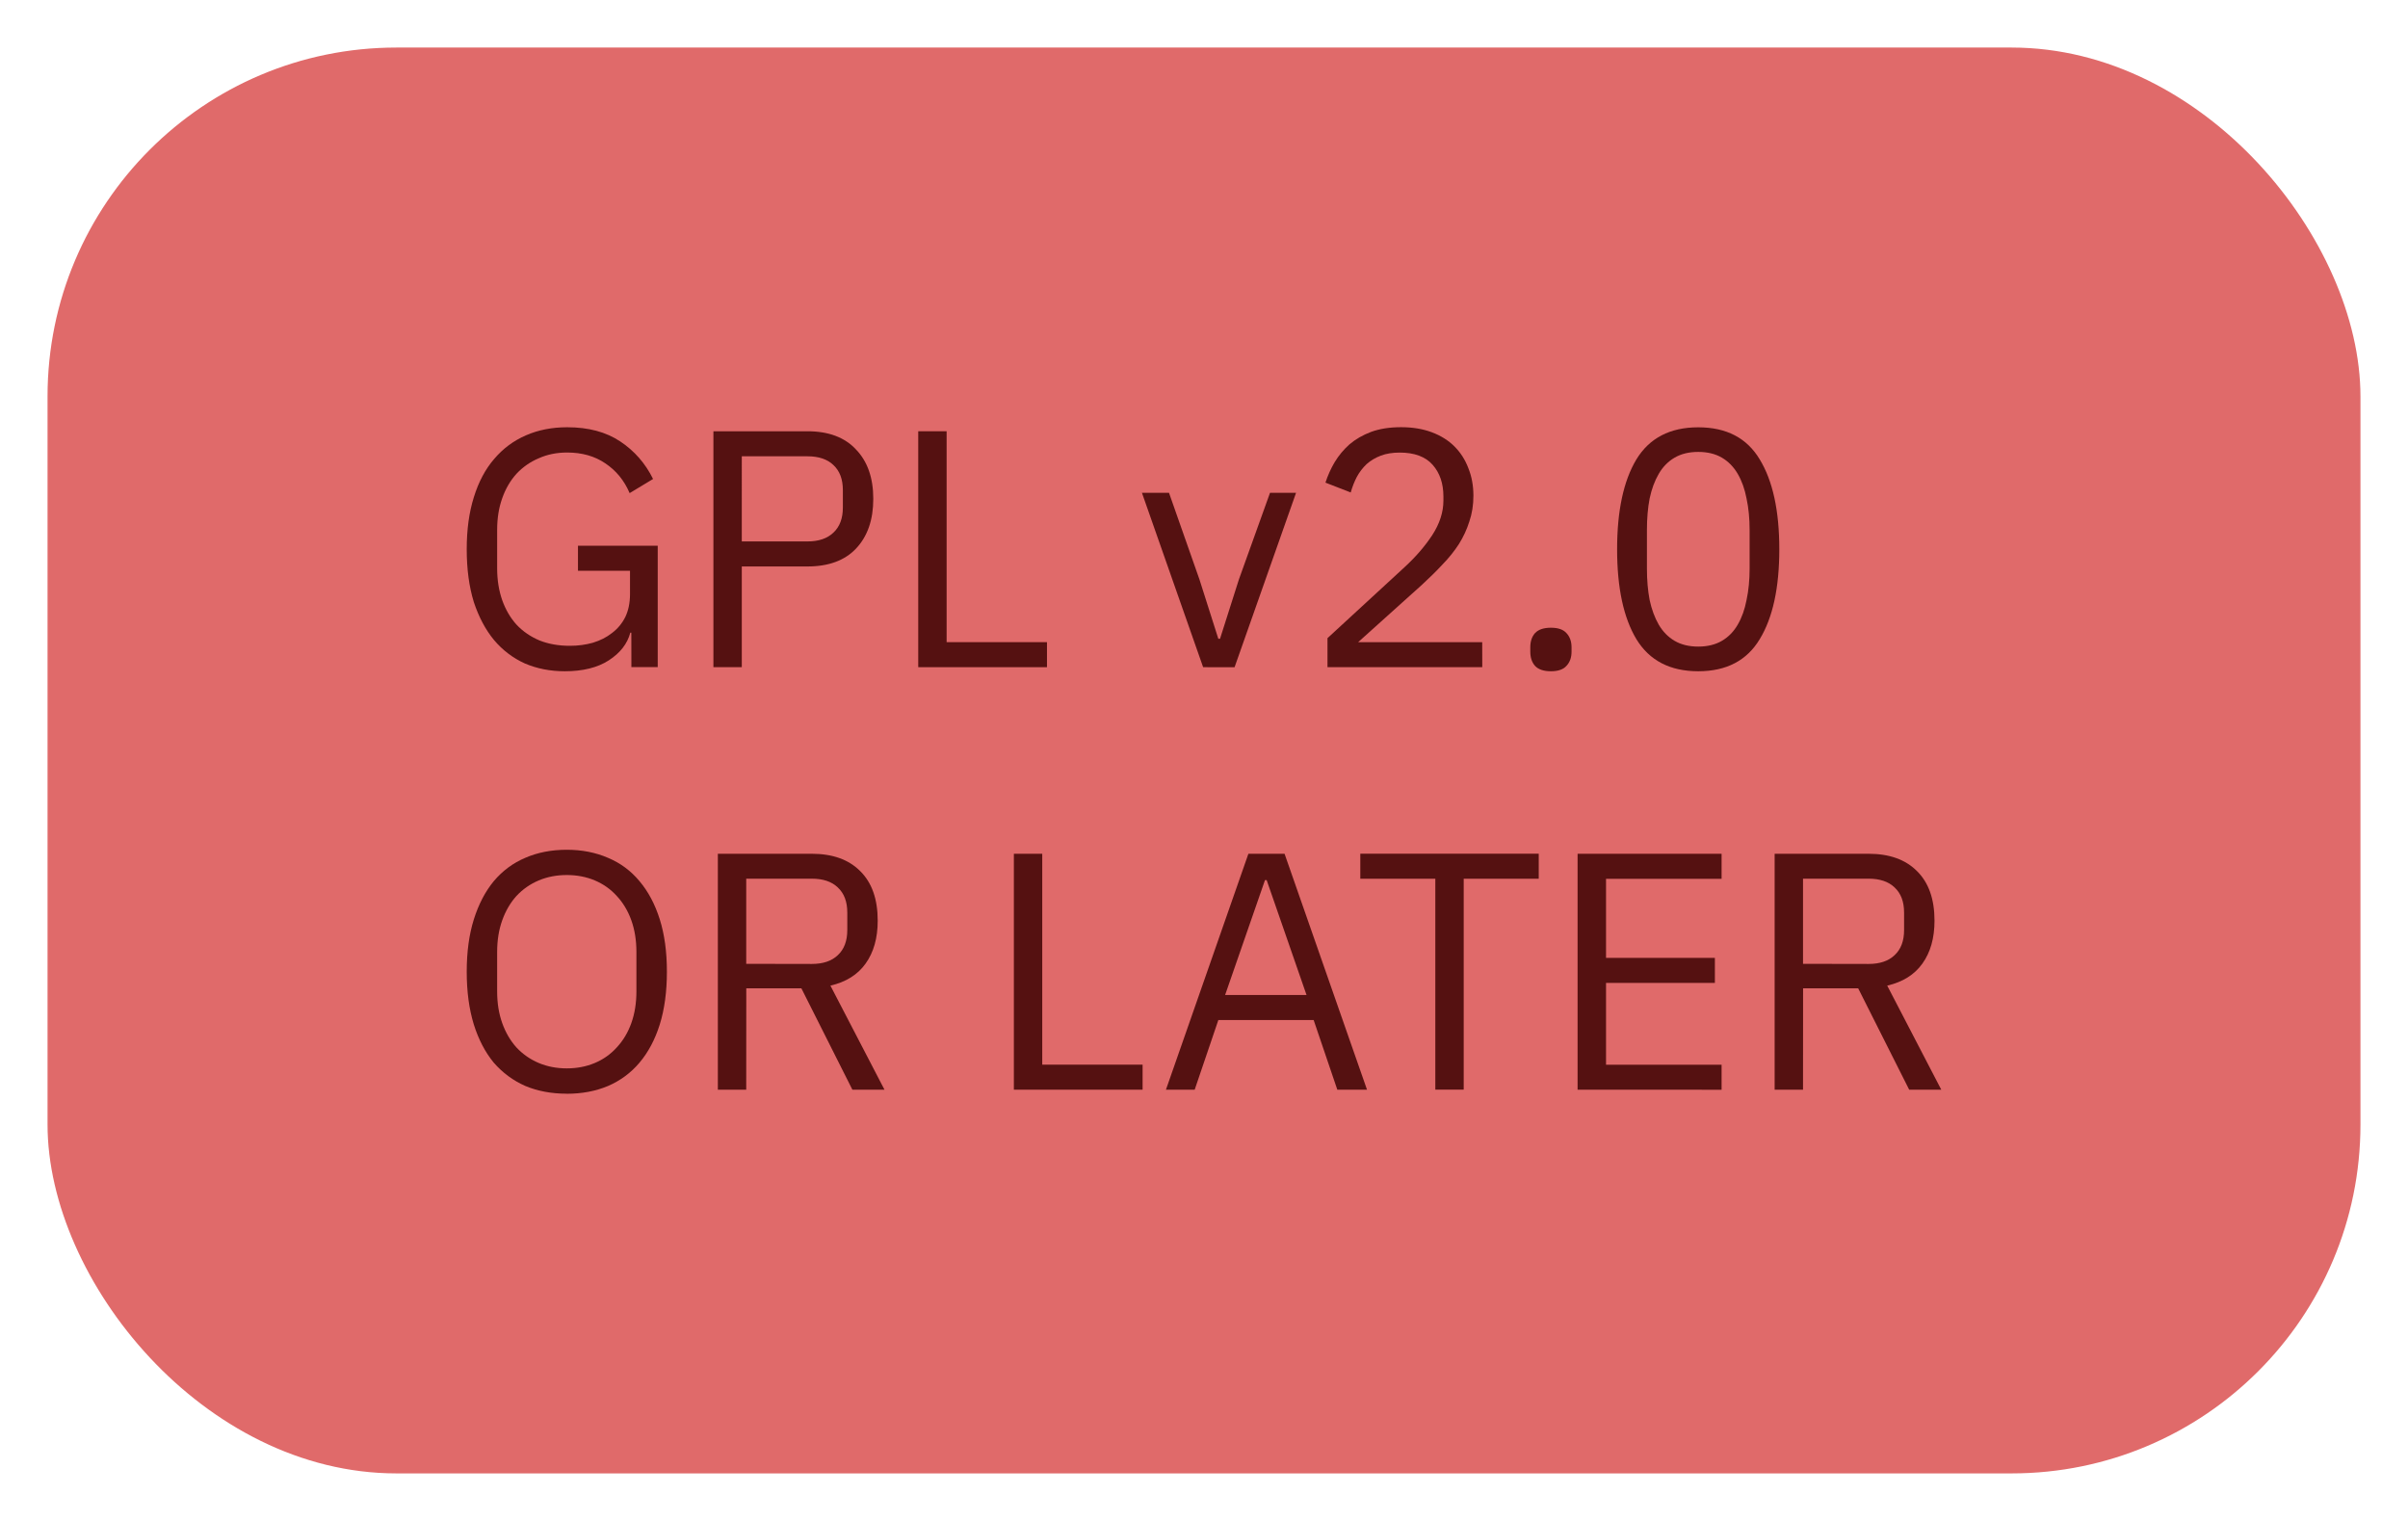 <?xml version="1.0" encoding="UTF-8" standalone="no"?>
<!-- Created with Inkscape (http://www.inkscape.org/) -->

<svg
   width="152"
   height="96"
   viewBox="0 0 40.217 25.4"
   version="1.1"
   id="svg5"
   inkscape:version="1.1.2 (0a00cf5339, 2022-02-04, custom)"
   sodipodi:docname="gplv2.svg"
   xmlns:inkscape="http://www.inkscape.org/namespaces/inkscape"
   xmlns:sodipodi="http://sodipodi.sourceforge.net/DTD/sodipodi-0.dtd"
   xmlns="http://www.w3.org/2000/svg"
   xmlns:svg="http://www.w3.org/2000/svg"
   xmlns:rdf="http://www.w3.org/1999/02/22-rdf-syntax-ns#"
   xmlns:cc="http://creativecommons.org/ns#">
  <sodipodi:namedview
     id="namedview7"
     pagecolor="#ffffff"
     bordercolor="#111111"
     borderopacity="1"
     inkscape:pageshadow="0"
     inkscape:pageopacity="0"
     inkscape:pagecheckerboard="1"
     inkscape:document-units="mm"
     showgrid="true"
     units="px"
     fit-margin-top="3"
     lock-margins="true"
     fit-margin-left="3"
     fit-margin-right="3"
     fit-margin-bottom="3"
     inkscape:zoom="1"
     inkscape:cx="-171.5"
     inkscape:cy="-7.5"
     inkscape:window-width="1920"
     inkscape:window-height="1003"
     inkscape:window-x="0"
     inkscape:window-y="0"
     inkscape:window-maximized="1"
     inkscape:current-layer="layer1">
    <inkscape:grid
       type="xygrid"
       id="grid1361"
       empspacing="1"
       originx="-1.323"
       originy="-1.323" />
  </sodipodi:namedview>
  <defs
     id="defs2" />
  <g
     inkscape:label="Layer 1"
     inkscape:groupmode="layer"
     id="layer1"
     transform="translate(-1.323,-1.323)">
    <rect
       style="fill:#e06a6a;fill-opacity:1;stroke:none;stroke-width:0.117;stroke-linecap:round;stroke-linejoin:round"
       id="rect846"
       width="38.629"
       height="23.812"
       x="2.117"
       y="2.117"
       rx="5.827"
       ry="5.827" />
    <g
       aria-label="GPL v2.0 OR LATER"
       id="text6593"
       style="font-size:5.644px;line-height:1.25;font-family:'IBM Plex Sans';-inkscape-font-specification:'IBM Plex Sans';letter-spacing:0px;fill:#551111;stroke-width:0.265">
      <path
         d="m 11.867,11.889 h -0.017 q -0.073,0.277 -0.361,0.463 -0.282,0.181 -0.734,0.181 -0.361,0 -0.666,-0.13 Q 9.79,12.267 9.575,12.013 9.361,11.754 9.236,11.376 9.118,10.992 9.118,10.495 q 0,-0.491 0.119,-0.869 0.119,-0.384 0.339,-0.638 0.22,-0.26 0.531,-0.395 0.31,-0.135 0.689,-0.135 0.531,0 0.886,0.237 0.356,0.237 0.548,0.627 L 11.839,9.558 q -0.135,-0.316 -0.406,-0.497 -0.265,-0.181 -0.638,-0.181 -0.26,0 -0.474,0.096 -0.214,0.09 -0.373,0.26 Q 9.795,9.406 9.711,9.643 9.626,9.88 9.626,10.173 v 0.638 q 0,0.294 0.085,0.536 0.085,0.237 0.237,0.406 0.158,0.169 0.384,0.265 0.226,0.09 0.508,0.09 0.203,0 0.384,-0.051 0.186,-0.056 0.322,-0.164 0.141,-0.107 0.22,-0.265 0.079,-0.164 0.079,-0.384 v -0.389 h -0.869 v -0.418 h 1.332 v 2.026 h -0.44 z"
         id="path826" />
      <path
         d="M 13.238,12.465 V 8.525 H 14.807 q 0.531,0 0.813,0.305 0.288,0.299 0.288,0.824 0,0.525 -0.288,0.83 -0.282,0.299 -0.813,0.299 h -1.095 v 1.682 z m 0.474,-2.1 H 14.807 q 0.282,0 0.435,-0.147 0.158,-0.147 0.158,-0.418 V 9.507 q 0,-0.271 -0.158,-0.418 Q 15.09,8.943 14.807,8.943 h -1.095 z"
         id="path828" />
      <path
         d="M 16.659,12.465 V 8.525 h 0.474 v 3.522 h 1.676 v 0.418 z"
         id="path830" />
      <path
         d="M 21.417,12.465 20.395,9.553 h 0.452 l 0.508,1.445 0.316,0.993 h 0.028 l 0.316,-0.993 0.519,-1.445 h 0.435 l -1.027,2.913 z"
         id="path832" />
      <path
         d="m 26.079,12.465 h -2.585 v -0.485 l 1.287,-1.185 q 0.277,-0.254 0.463,-0.536 0.186,-0.288 0.186,-0.576 v -0.068 q 0,-0.327 -0.181,-0.531 -0.181,-0.203 -0.548,-0.203 -0.181,0 -0.316,0.051 -0.135,0.051 -0.237,0.141 -0.096,0.09 -0.164,0.214 -0.062,0.119 -0.102,0.26 L 23.46,9.383 q 0.056,-0.175 0.152,-0.339 0.102,-0.169 0.248,-0.299 0.152,-0.13 0.361,-0.209 0.214,-0.079 0.502,-0.079 0.288,0 0.514,0.085 0.226,0.085 0.378,0.237 0.152,0.152 0.231,0.361 0.085,0.209 0.085,0.463 0,0.231 -0.068,0.429 -0.062,0.198 -0.175,0.378 -0.113,0.175 -0.277,0.344 -0.158,0.169 -0.344,0.339 l -1.061,0.954 h 2.072 z"
         id="path834" />
      <path
         d="m 27.225,12.533 q -0.181,0 -0.265,-0.09 -0.079,-0.09 -0.079,-0.237 v -0.073 q 0,-0.147 0.079,-0.237 0.085,-0.09 0.265,-0.09 0.181,0 0.26,0.09 0.085,0.09 0.085,0.237 v 0.073 q 0,0.147 -0.085,0.237 -0.079,0.09 -0.26,0.09 z"
         id="path836" />
      <path
         d="m 29.686,12.533 q -0.706,0 -1.033,-0.536 -0.322,-0.536 -0.322,-1.501 0,-0.965 0.322,-1.501 0.327,-0.536 1.033,-0.536 0.706,0 1.027,0.536 0.327,0.536 0.327,1.501 0,0.965 -0.327,1.501 -0.322,0.536 -1.027,0.536 z m 0,-0.412 q 0.231,0 0.395,-0.096 0.164,-0.096 0.265,-0.271 0.102,-0.175 0.147,-0.412 0.051,-0.237 0.051,-0.525 v -0.643 q 0,-0.288 -0.051,-0.525 -0.045,-0.237 -0.147,-0.412 -0.102,-0.175 -0.265,-0.271 -0.164,-0.096 -0.395,-0.096 -0.231,0 -0.395,0.096 -0.164,0.096 -0.265,0.271 -0.102,0.175 -0.152,0.412 -0.045,0.237 -0.045,0.525 v 0.643 q 0,0.288 0.045,0.525 0.051,0.237 0.152,0.412 0.102,0.175 0.265,0.271 0.164,0.096 0.395,0.096 z"
         id="path838" />
      <path
         d="m 10.789,19.588 q -0.384,0 -0.694,-0.13 Q 9.79,19.323 9.569,19.069 9.355,18.809 9.236,18.431 9.118,18.047 9.118,17.551 q 0,-0.497 0.119,-0.875 0.119,-0.378 0.333,-0.638 0.22,-0.26 0.525,-0.389 0.31,-0.135 0.694,-0.135 0.378,0 0.689,0.135 0.31,0.13 0.525,0.389 0.22,0.26 0.339,0.638 0.119,0.378 0.119,0.875 0,0.497 -0.119,0.881 -0.119,0.378 -0.339,0.638 -0.214,0.254 -0.525,0.389 -0.31,0.13 -0.689,0.13 z m 0,-0.423 q 0.254,0 0.468,-0.09 0.214,-0.09 0.367,-0.26 0.158,-0.169 0.243,-0.406 0.085,-0.237 0.085,-0.531 v -0.655 q 0,-0.294 -0.085,-0.531 -0.085,-0.237 -0.243,-0.406 -0.152,-0.169 -0.367,-0.26 -0.214,-0.09 -0.468,-0.09 -0.254,0 -0.468,0.09 -0.214,0.09 -0.373,0.26 -0.152,0.169 -0.237,0.406 -0.085,0.237 -0.085,0.531 v 0.655 q 0,0.294 0.085,0.531 0.085,0.237 0.237,0.406 0.158,0.169 0.373,0.26 0.214,0.09 0.468,0.09 z"
         id="path840" />
      <path
         d="m 13.786,19.521 h -0.474 v -3.94 h 1.569 q 0.519,0 0.807,0.288 0.294,0.288 0.294,0.83 0,0.435 -0.203,0.717 -0.198,0.277 -0.587,0.367 l 0.903,1.738 h -0.536 l -0.852,-1.693 h -0.92 z m 1.095,-2.1 q 0.282,0 0.435,-0.147 0.158,-0.147 0.158,-0.418 v -0.294 q 0,-0.271 -0.158,-0.418 -0.152,-0.147 -0.435,-0.147 h -1.095 v 1.422 z"
         id="path842" />
      <path
         d="m 18.256,19.521 v -3.94 h 0.474 v 3.522 h 1.676 v 0.418 z"
         id="path844" />
      <path
         d="M 23.658,19.521 23.263,18.358 H 21.671 l -0.395,1.163 h -0.48 l 1.377,-3.94 h 0.604 l 1.377,3.94 z m -1.18,-3.5 h -0.028 l -0.666,1.919 h 1.36 z"
         id="path846" />
      <path
         d="m 25.769,15.998 v 3.522 H 25.295 V 15.998 h -1.253 v -0.418 h 2.98 v 0.418 z"
         id="path848" />
      <path
         d="m 27.671,19.521 v -3.94 h 2.405 v 0.418 h -1.93 v 1.321 h 1.818 v 0.418 h -1.818 v 1.366 h 1.93 v 0.418 z"
         id="path850" />
      <path
         d="m 31.436,19.521 h -0.474 v -3.94 h 1.569 q 0.519,0 0.807,0.288 0.294,0.288 0.294,0.83 0,0.435 -0.203,0.717 -0.198,0.277 -0.587,0.367 l 0.903,1.738 h -0.536 l -0.852,-1.693 h -0.92 z m 1.095,-2.1 q 0.282,0 0.435,-0.147 0.158,-0.147 0.158,-0.418 v -0.294 q 0,-0.271 -0.158,-0.418 -0.152,-0.147 -0.435,-0.147 h -1.095 v 1.422 z"
         id="path852" />
    </g>
  </g>
</svg>

